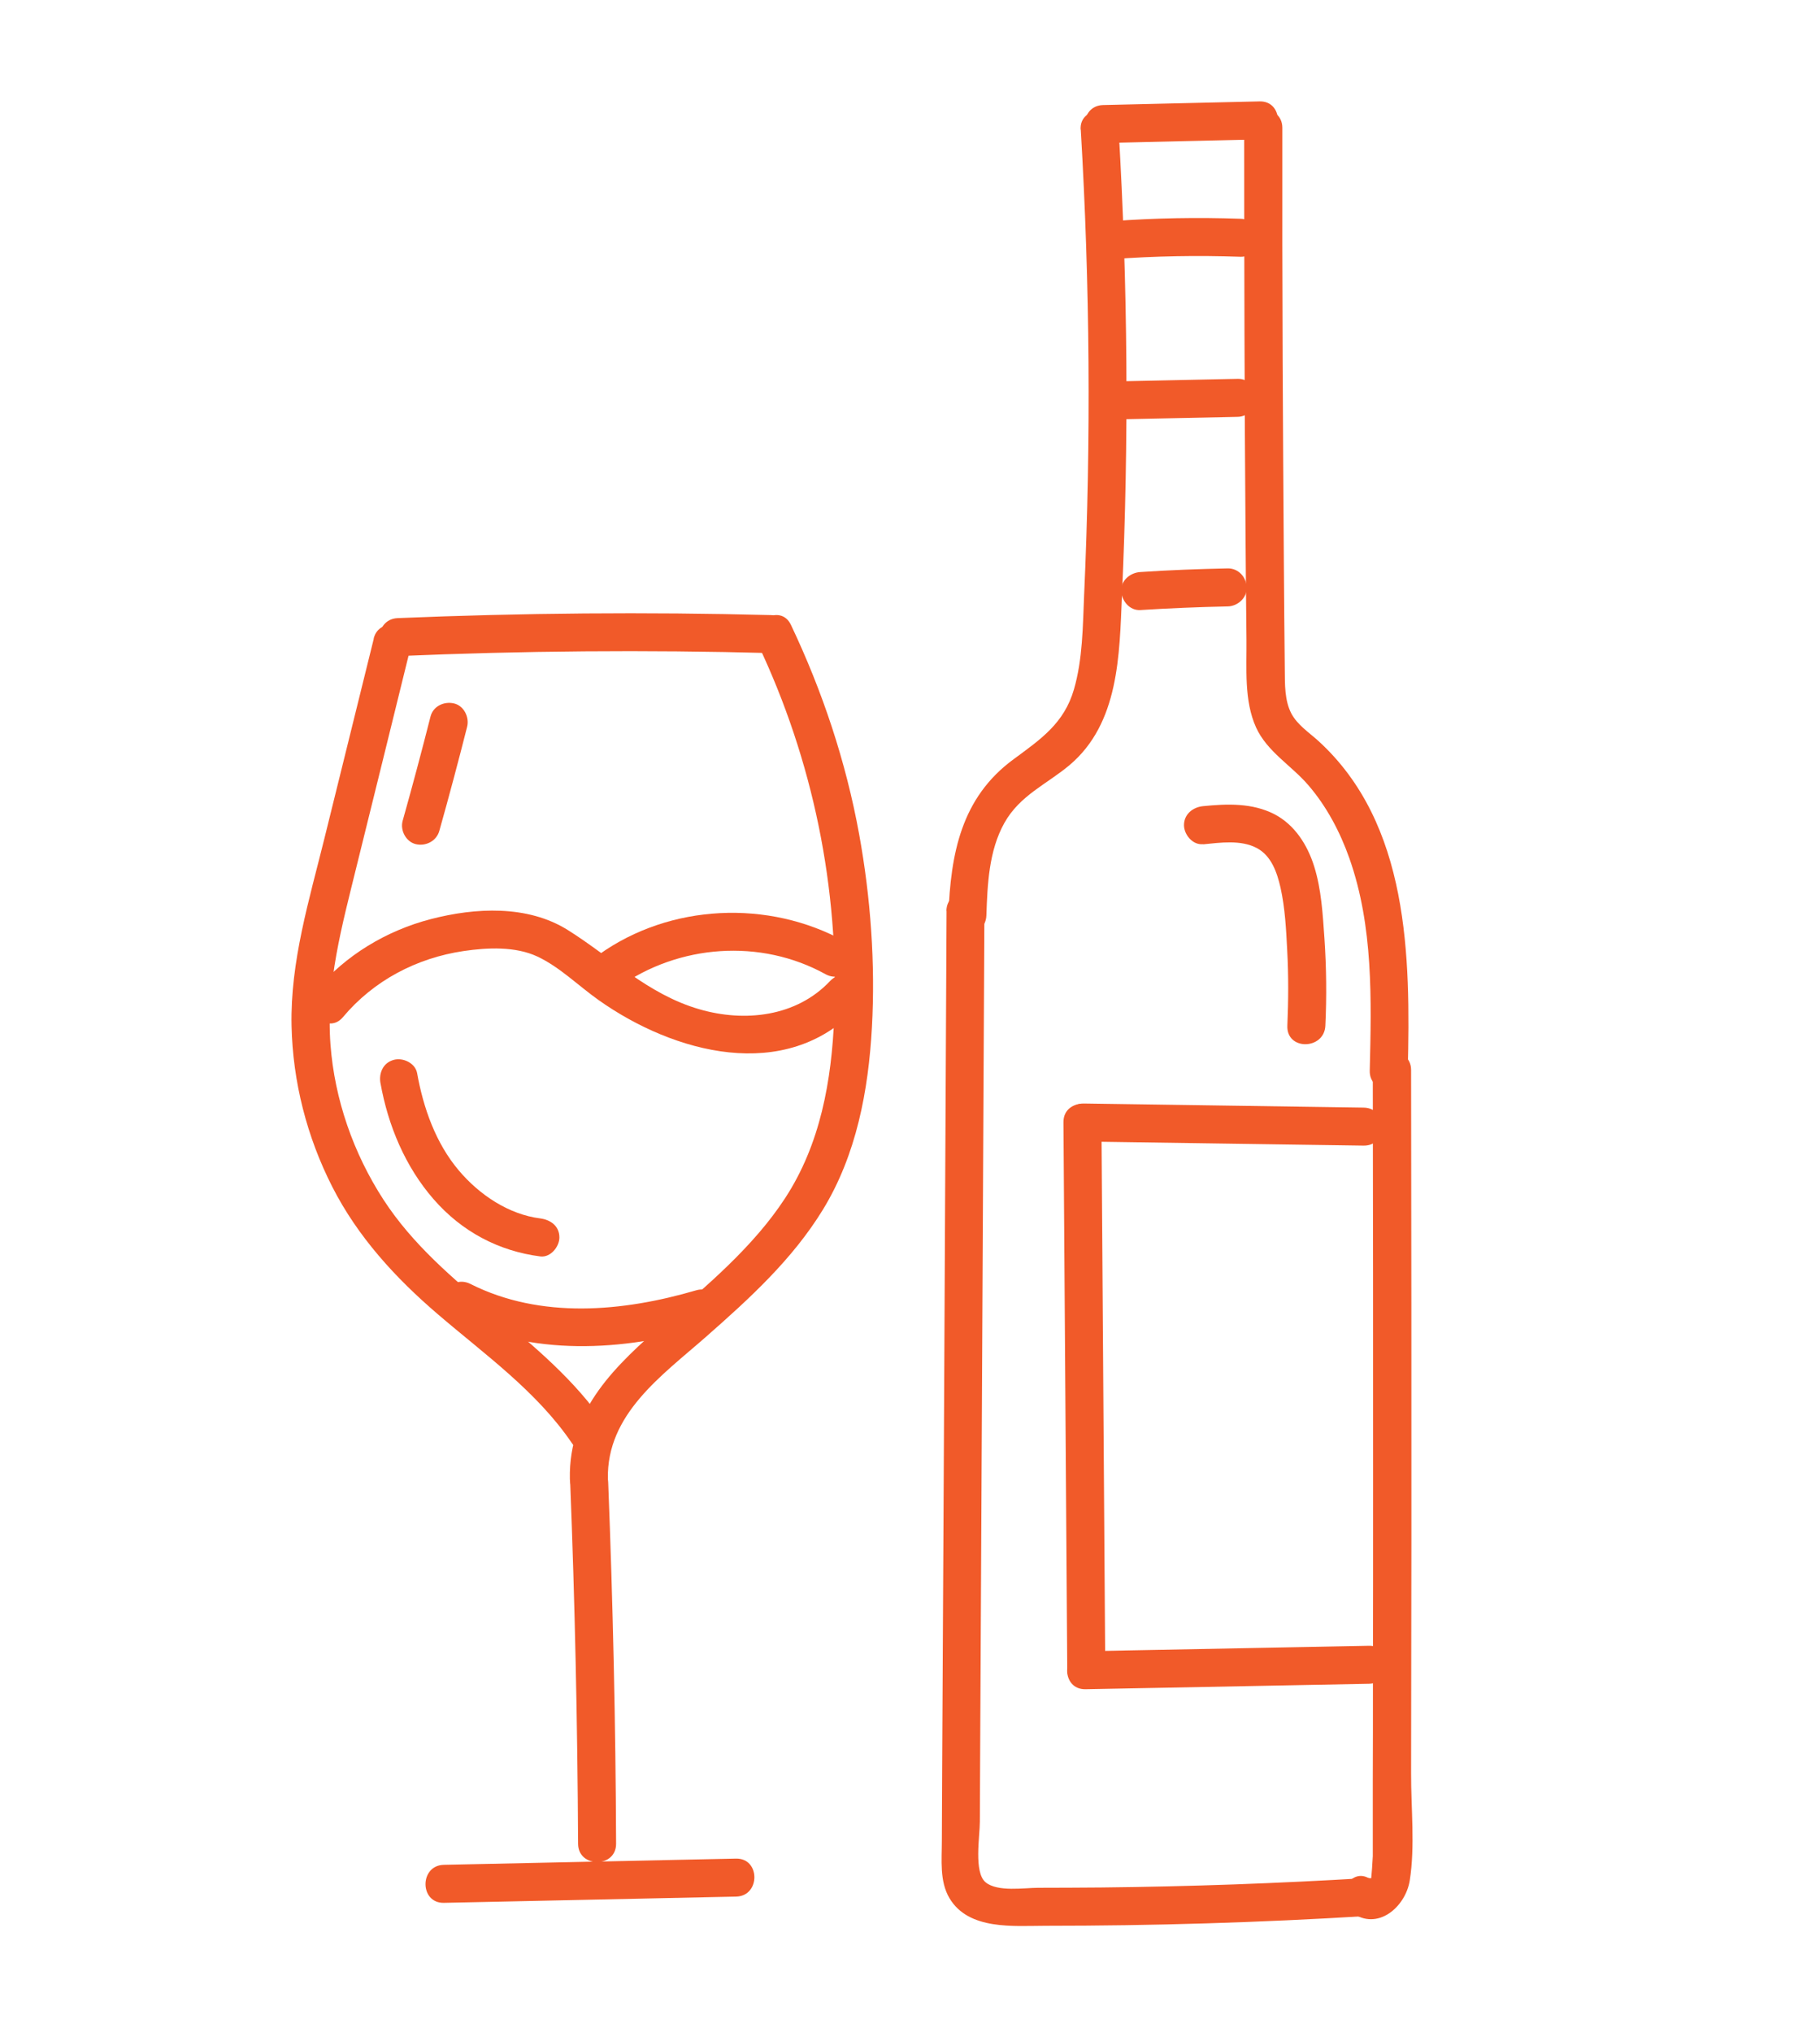<?xml version="1.0" encoding="UTF-8"?><svg id="Layer_1" xmlns="http://www.w3.org/2000/svg" width="119.73" height="133.65" viewBox="0 0 119.73 133.65"><defs><style>.cls-1{fill:#f15a29;}</style></defs><path class="cls-1" d="m72.57,9.41l10.29-.24c1.61-.04,1.61-2.54,0-2.5l-10.29.24c-1.61.04-1.61,2.54,0,2.5h0Z"/><path class="cls-1" d="m26.16,43.16c8.18-.35,16.36-.42,24.54-.2,1.61.04,1.61-2.46,0-2.5-8.18-.21-16.37-.14-24.54.2-1.6.07-1.61,2.57,0,2.5h0Z"/><path class="cls-1" d="m49.86,42.37c3.62,7.63,5.36,16.09,5.02,24.53-.17,4.19-.91,8.37-3.24,11.93-2.08,3.18-5.06,5.66-7.89,8.15-3.21,2.82-6.36,5.69-6.26,10.31.03,1.61,2.53,1.61,2.5,0-.09-4.27,3.55-6.8,6.45-9.35s5.69-5.1,7.69-8.36c2.21-3.61,3-7.84,3.23-12.01s-.08-8.51-.84-12.69c-.87-4.78-2.41-9.4-4.49-13.78-.69-1.45-2.85-.19-2.16,1.26h0Z"/><path class="cls-1" d="m24.59,42.01c-1.08,4.37-2.16,8.74-3.24,13.11-1,4.05-2.26,8.14-2.17,12.36.08,3.68,1.01,7.31,2.68,10.59s4.14,5.98,6.93,8.37c3.1,2.66,6.52,5.08,8.84,8.5.9,1.32,3.07.07,2.16-1.26-3.95-5.81-10.73-8.87-14.56-14.76-1.98-3.05-3.22-6.6-3.49-10.22-.3-4.03.77-7.84,1.72-11.72,1.18-4.77,2.36-9.54,3.53-14.31.39-1.56-2.02-2.23-2.41-.66h0Z"/><path class="cls-1" d="m29.69,86.62c5.23,2.64,11.28,2.28,16.76.67,1.54-.45.88-2.87-.66-2.41-4.81,1.41-10.22,1.91-14.84-.42-1.43-.72-2.7,1.43-1.26,2.16h0Z"/><path class="cls-1" d="m37.51,97.5c.31,7.92.48,15.85.52,23.78,0,1.61,2.51,1.61,2.5,0-.03-7.93-.21-15.86-.52-23.78-.06-1.6-2.56-1.61-2.5,0h0Z"/><path class="cls-1" d="m29.2,125.17l19.22-.41c1.61-.03,1.61-2.53,0-2.5l-19.22.41c-1.61.03-1.61,2.53,0,2.5h0Z"/><path class="cls-1" d="m22.56,66.91c2.02-2.41,4.84-3.89,7.94-4.35,1.56-.23,3.41-.32,4.87.37s2.7,1.93,4.03,2.87c4.91,3.47,12.27,5.5,16.98.5,1.1-1.17-.66-2.94-1.77-1.77-2.21,2.35-5.61,2.73-8.6,1.86-3.41-.99-5.76-3.4-8.67-5.22-2.64-1.65-6.08-1.47-9-.71s-5.6,2.37-7.55,4.68c-1.03,1.22.73,3,1.77,1.77h0Z"/><path class="cls-1" d="m40.69,64.94c3.95-2.82,9.34-3.22,13.61-.86,1.41.78,2.67-1.38,1.26-2.16-5-2.76-11.47-2.47-16.14.86-.55.39-.81,1.09-.45,1.71.32.54,1.16.84,1.71.45h0Z"/><path class="cls-1" d="m28.32,47.14c-.58,2.29-1.19,4.57-1.83,6.85-.18.63.22,1.39.87,1.54s1.35-.2,1.54-.87c.64-2.27,1.25-4.56,1.83-6.85.16-.63-.21-1.39-.87-1.54s-1.37.19-1.54.87h0Z"/><path class="cls-1" d="m25.03,71.25c.5,2.79,1.62,5.48,3.49,7.63s4.3,3.42,7.03,3.77c.67.08,1.25-.64,1.25-1.25,0-.75-.58-1.16-1.25-1.25-2.09-.26-4.02-1.56-5.37-3.16-1.52-1.8-2.33-4.11-2.74-6.4-.12-.66-.93-1.04-1.54-.87-.7.19-.99.87-.87,1.54h0Z"/><path class="cls-1" d="m71.1,8.53c.6,10.19.68,20.41.22,30.61-.09,2.07-.09,4.21-.67,6.21-.65,2.24-2.19,3.28-3.98,4.6-3.44,2.53-4.13,6.21-4.28,10.27-.06,1.61,2.44,1.61,2.5,0,.07-2.04.16-4.25,1.18-6.08s2.82-2.57,4.29-3.81c3.27-2.76,3.28-7.26,3.45-11.19.46-10.2.38-20.42-.22-30.61-.09-1.6-2.59-1.61-2.5,0h0Z"/><path class="cls-1" d="m81.85,8.41c0,8.99.02,17.98.09,26.97.02,2.23.03,4.45.06,6.68.02,1.9-.17,4.02.63,5.79.72,1.59,2.32,2.5,3.43,3.79,1.21,1.4,2.1,3.09,2.71,4.82,1.58,4.48,1.45,9.29,1.34,13.97-.04,1.61,2.46,1.61,2.5,0,.18-7.5.11-16.23-5.89-21.7-.61-.55-1.36-1.04-1.76-1.78-.46-.87-.43-1.95-.44-2.91-.03-2.31-.04-4.62-.06-6.93-.03-4.45-.06-8.91-.08-13.36-.02-5.11-.03-10.23-.02-15.34,0-1.61-2.5-1.61-2.5,0h0Z"/><path class="cls-1" d="m62.27,59.92c-.06,12.65-.13,25.3-.19,37.95l-.1,18.73-.02,4.49c0,1.24-.16,2.66.5,3.77,1.26,2.13,4.24,1.82,6.33,1.82,7.03,0,14.07-.21,21.09-.64,1.6-.1,1.61-2.6,0-2.5-5.8.35-11.6.56-17.41.62-1.39.01-2.78.02-4.17.02-.92,0-2.67.29-3.46-.36s-.38-3.04-.38-3.98l.02-4.49c.06-11.82.12-23.64.18-35.45.03-6.66.07-13.32.1-19.97,0-1.61-2.49-1.61-2.5,0h0Z"/><path class="cls-1" d="m90.31,70.38c.02,8.95.02,17.9.02,26.85,0,4.48,0,8.95-.01,13.43,0,2.16,0,4.31-.01,6.47,0,1.16,0,2.32,0,3.48,0,.5,0,.99,0,1.49,0,.09-.09,1.57-.13,1.54-1.29-.96-2.54,1.21-1.26,2.16,1.7,1.26,3.54-.36,3.82-2.09.36-2.26.08-4.78.09-7.07,0-5.14.02-10.28.02-15.42,0-10.28,0-20.56-.02-30.83,0-1.61-2.5-1.61-2.5,0h0Z"/><path class="cls-1" d="m73.15,17.05c2.81-.21,5.64-.26,8.46-.16.68.02,1.25-.59,1.25-1.25,0-.7-.57-1.23-1.25-1.25-2.82-.1-5.64-.05-8.46.16-.67.05-1.25.54-1.25,1.25,0,.64.57,1.3,1.25,1.25h0Z"/><path class="cls-1" d="m73.89,27.58l7.53-.16c.65-.01,1.28-.56,1.25-1.25s-.55-1.27-1.25-1.25l-7.53.16c-.65.01-1.28.56-1.25,1.25s.55,1.27,1.25,1.25h0Z"/><path class="cls-1" d="m75.01,40.13c1.92-.12,3.84-.2,5.76-.24.65-.01,1.28-.57,1.25-1.25s-.55-1.26-1.25-1.25c-1.92.04-3.84.11-5.76.24-.65.04-1.28.55-1.25,1.25.03.64.55,1.29,1.25,1.25h0Z"/><path class="cls-1" d="m89.71,72.86l-18.41-.27c-1.61-.02-1.61,2.48,0,2.5l18.41.27c1.61.02,1.61-2.48,0-2.5h0Z"/><path class="cls-1" d="m69.96,73.82c.08,12,.17,24,.25,35.99.01,1.61,2.51,1.61,2.5,0-.08-12-.17-24-.25-35.99-.01-1.61-2.51-1.61-2.5,0h0Z"/><path class="cls-1" d="m71.41,111.12c6.22-.12,12.43-.24,18.65-.36,1.61-.03,1.61-2.53,0-2.5-6.22.12-12.43.24-18.65.36-1.61.03-1.61,2.53,0,2.5h0Z"/><path class="cls-1" d="m79.15,55.54c1.13-.11,2.47-.31,3.52.24.97.51,1.34,1.61,1.57,2.61.3,1.35.37,2.76.44,4.13.09,1.65.08,3.3.01,4.95s2.43,1.6,2.5,0c.09-1.91.07-3.82-.06-5.73-.11-1.58-.2-3.24-.68-4.76-.44-1.4-1.27-2.72-2.61-3.42-1.46-.75-3.11-.69-4.7-.53-.67.07-1.25.53-1.25,1.25,0,.62.57,1.32,1.25,1.25h0Z"/></svg>
